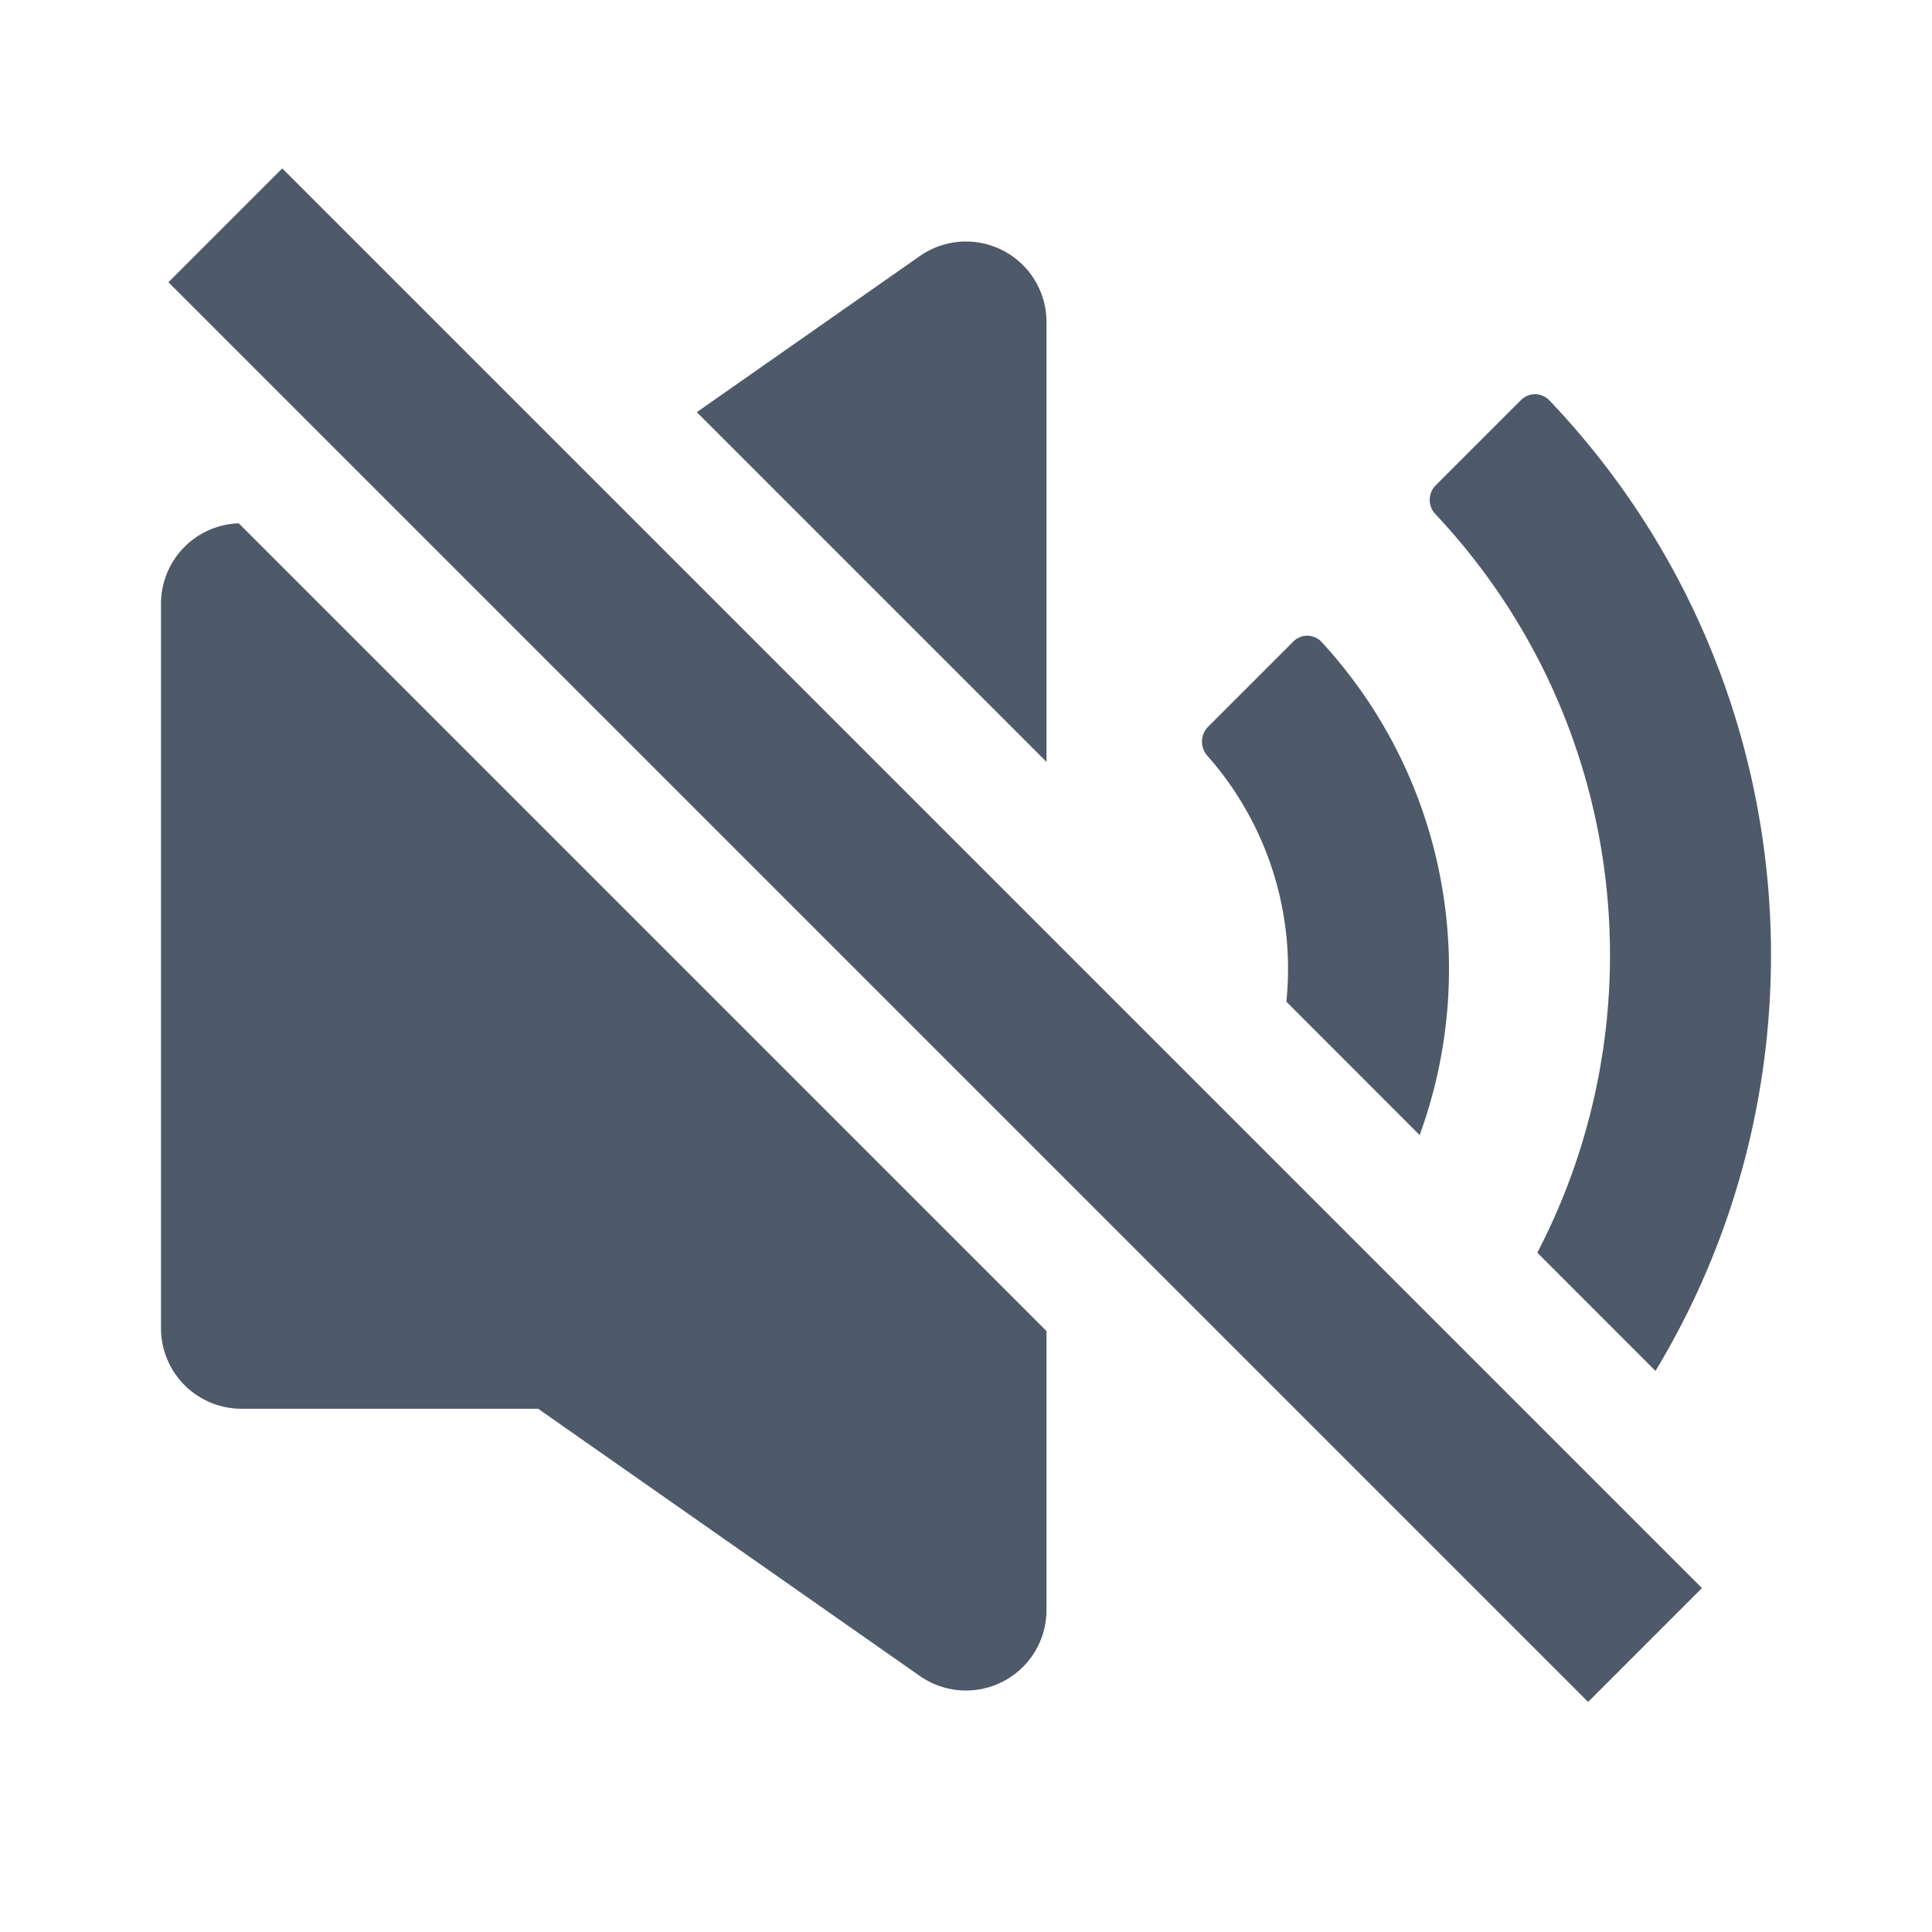 <svg width="48" height="48" viewBox="0 0 48 48" fill="none"><path d="M5.931 13.001A2 2 0 004 15v18a2 2 0 002 2h7.37l9.483 6.639A2 2 0 0026 40v-6.93L5.931 13.001zM35.27 28.199l-3.311-3.313a7.985 7.985 0 00-1.96-6.107.525.525 0 01.011-.718l2.122-2.122a.485.485 0 01.7.008c3.125 3.393 3.938 8.15 2.439 12.252zM41.13 34.059l-2.936-2.937c3.07-5.89 2.226-13.288-2.531-18.348a.513.513 0 01.004-.713l2.122-2.122a.492.492 0 01.703.006c6.322 6.64 7.202 16.56 2.639 24.114zM26 18.928l-8.688-8.688 5.541-3.878A2 2 0 0126 8v10.928z" fill="#4E5969"/><path fill-rule="evenodd" clip-rule="evenodd" d="M7.012 4.184l35.272 35.272-2.828 2.828L4.184 7.012l2.828-2.828z" fill="#4E5969"/></svg>